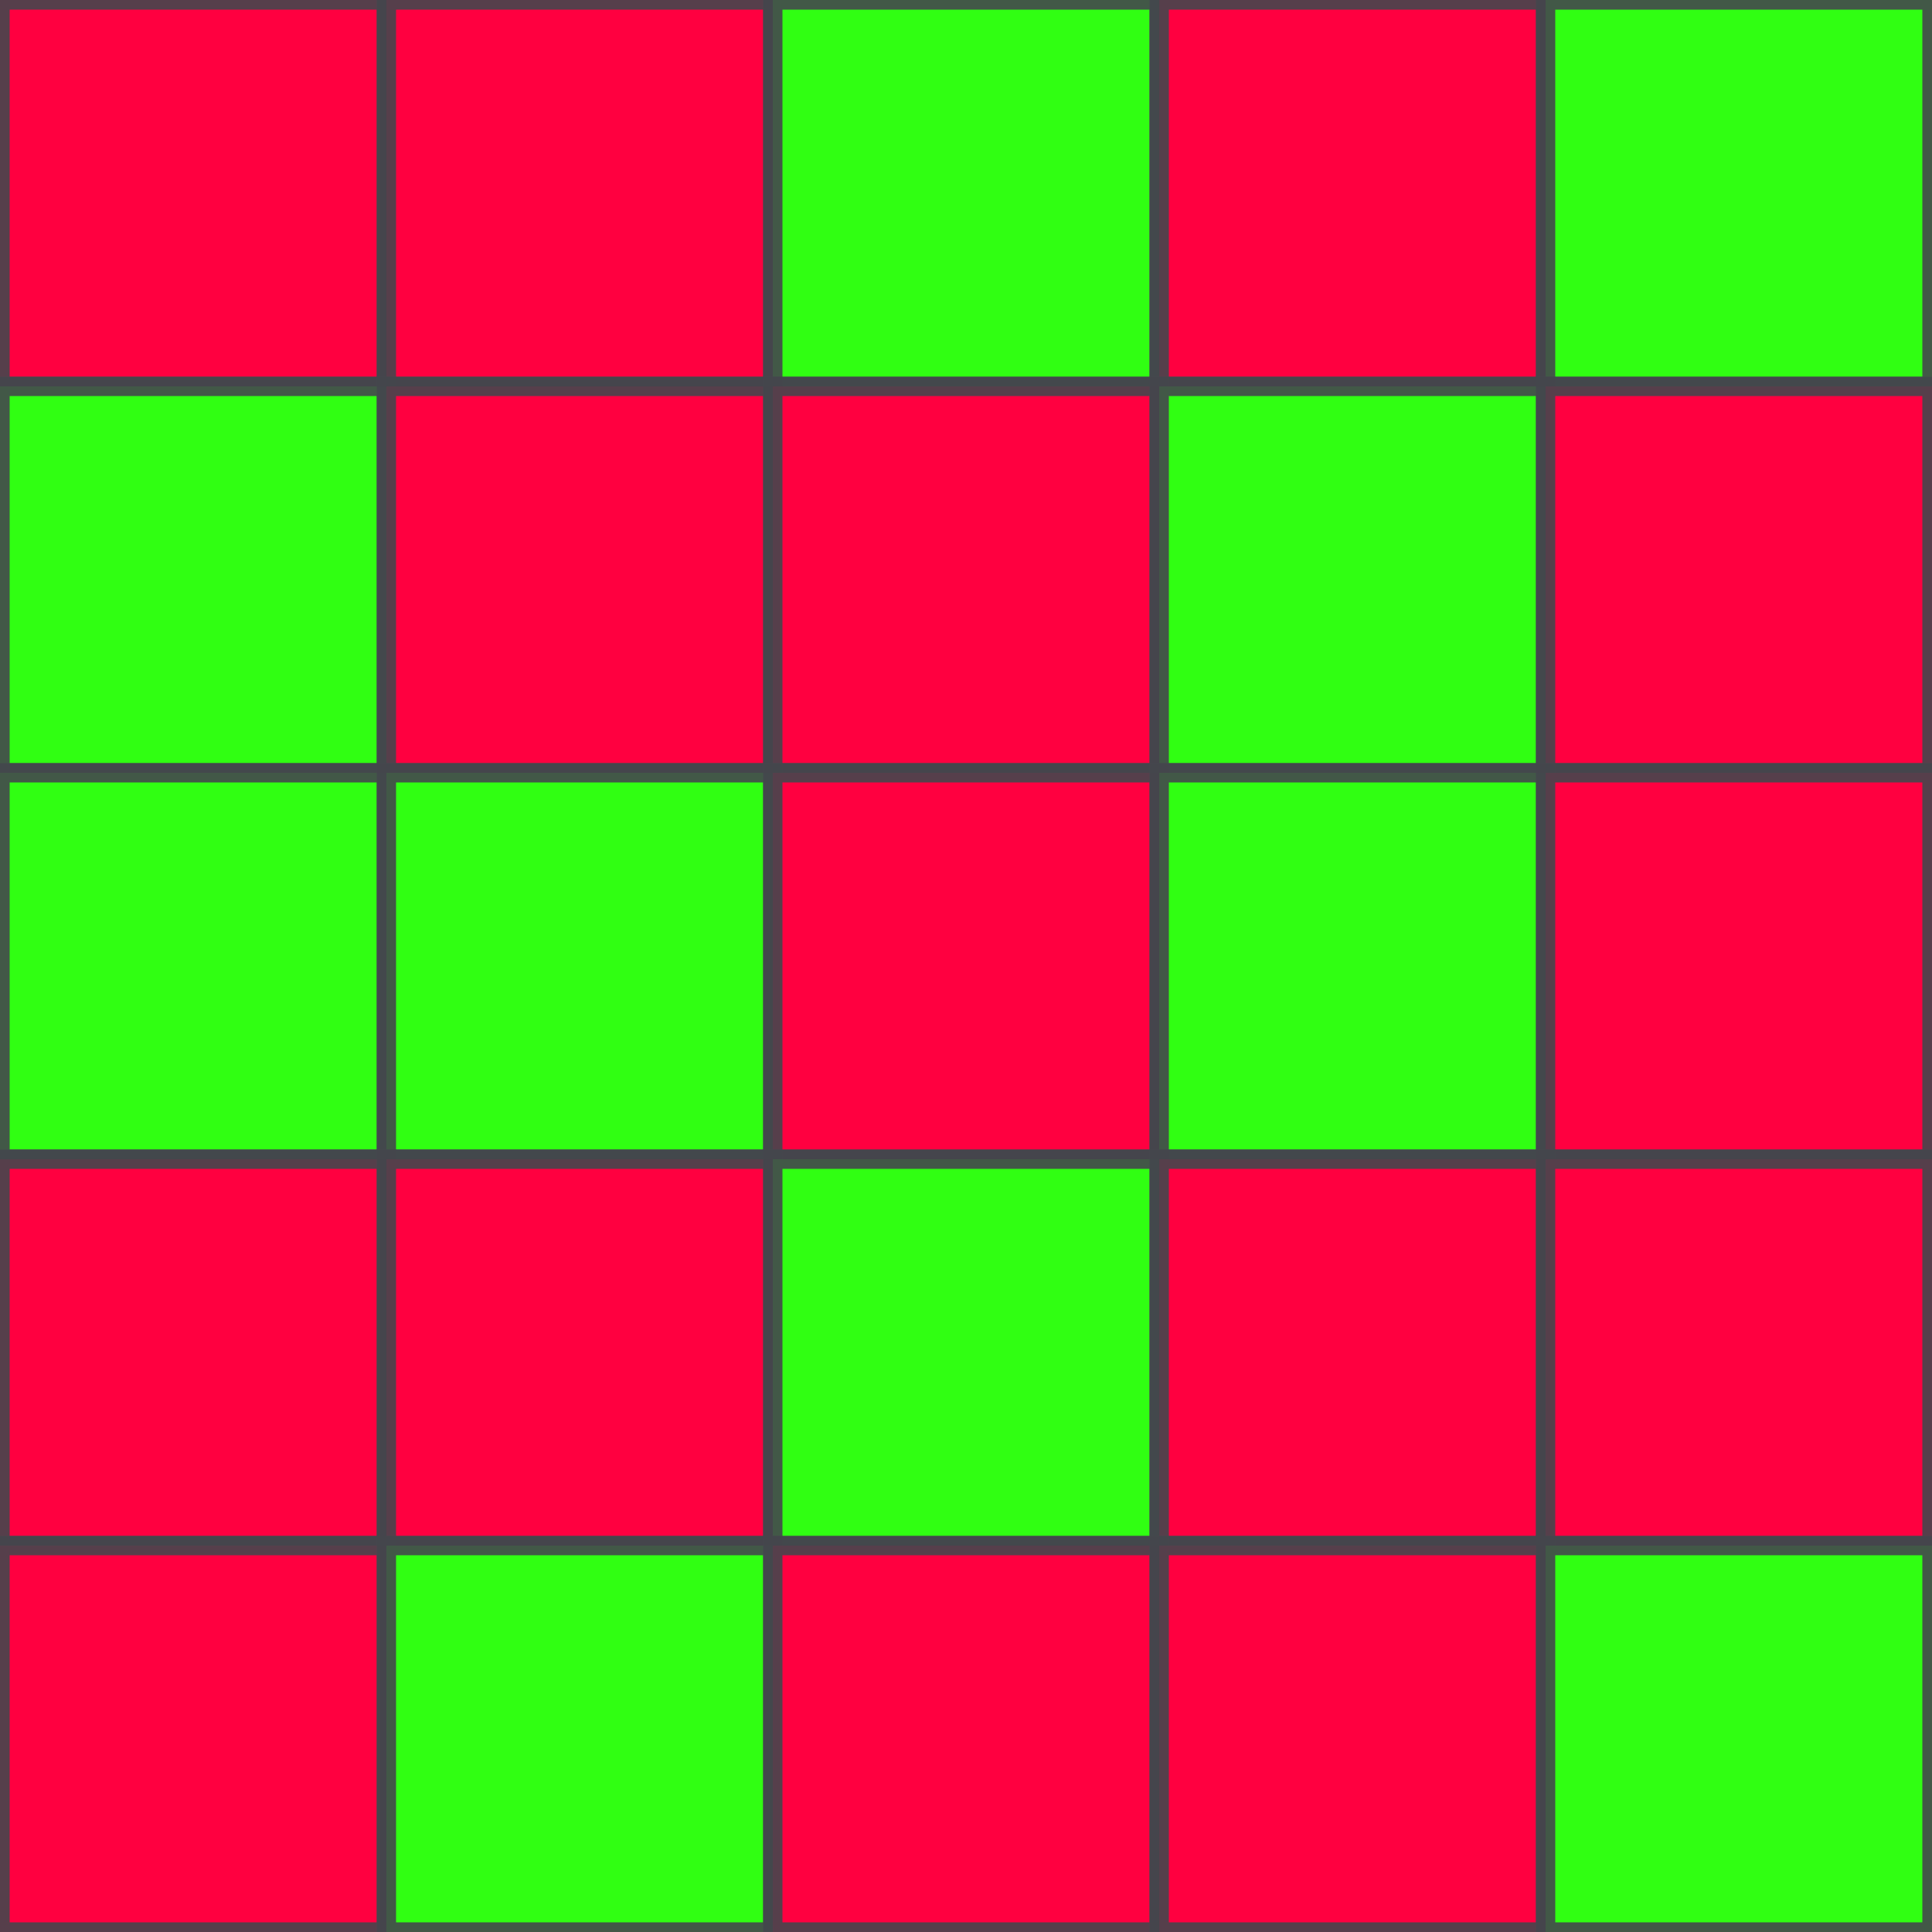 <svg width="100" height="100" viewBox="0 0 100 100" xmlns="http://www.w3.org/2000/svg" xmlns:xlink="http://www.w3.org/1999/xlink"><defs><rect id="b" width="20" height="20" stroke-width="1" stroke="#44464d" stroke-opacity=".9"/><use id="f" xlink:href="#b" fill="#ff0040"/><use id="t" xlink:href="#b" fill="#30ff12"/></defs><use xlink:href="#f" x="0" y="0"/><use xlink:href="#f" x="20" y="0"/><use xlink:href="#t" x="40" y="0"/><use xlink:href="#f" x="60" y="0"/><use xlink:href="#t" x="80" y="0"/><use xlink:href="#t" x="0" y="20"/><use xlink:href="#f" x="20" y="20"/><use xlink:href="#f" x="40" y="20"/><use xlink:href="#t" x="60" y="20"/><use xlink:href="#f" x="80" y="20"/><use xlink:href="#t" x="0" y="40"/><use xlink:href="#t" x="20" y="40"/><use xlink:href="#f" x="40" y="40"/><use xlink:href="#t" x="60" y="40"/><use xlink:href="#f" x="80" y="40"/><use xlink:href="#f" x="0" y="60"/><use xlink:href="#f" x="20" y="60"/><use xlink:href="#t" x="40" y="60"/><use xlink:href="#f" x="60" y="60"/><use xlink:href="#f" x="80" y="60"/><use xlink:href="#f" x="0" y="80"/><use xlink:href="#t" x="20" y="80"/><use xlink:href="#f" x="40" y="80"/><use xlink:href="#f" x="60" y="80"/><use xlink:href="#t" x="80" y="80"/></svg>